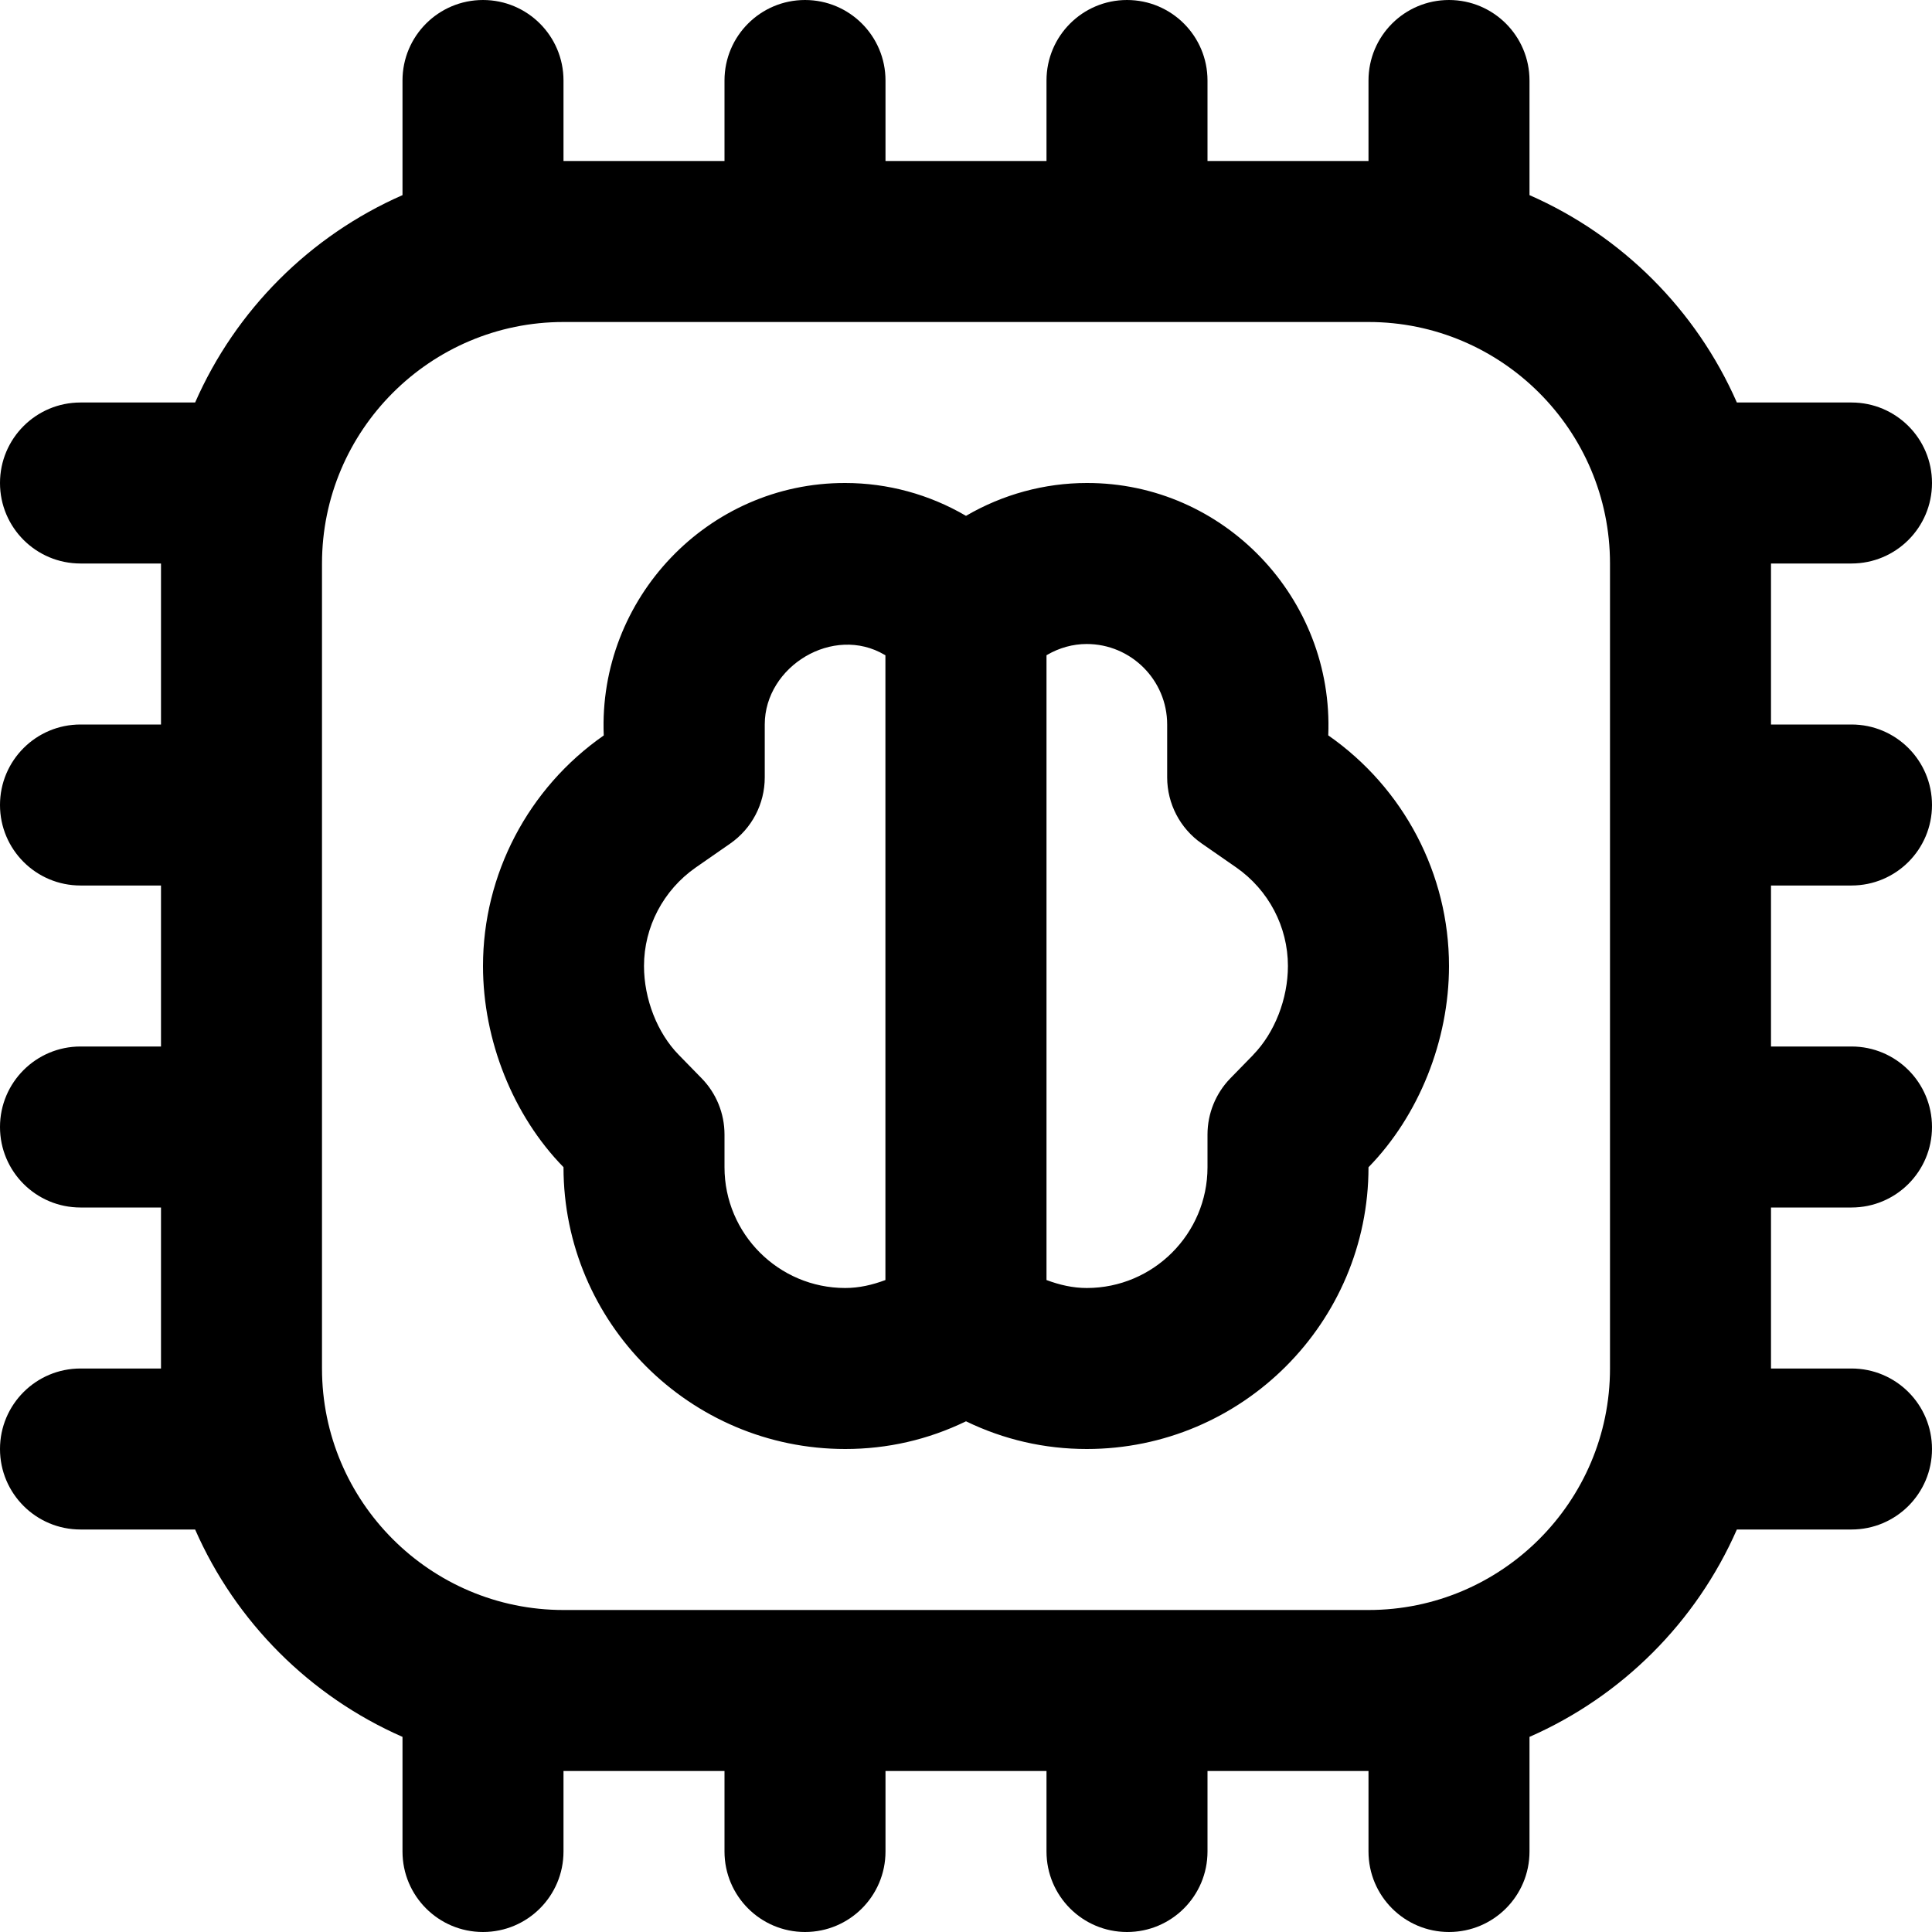 <svg id="Layer_1" viewBox="0 0 24 24" xmlns="http://www.w3.org/2000/svg" data-name="Layer 1"><path d="m16.5 9.135c.071-1.7-1.295-3.139-3-3.135-.524 0-1.043.141-1.5.408-.456-.267-.974-.408-1.5-.408-1.706-.004-3.071 1.436-3 3.136-.939.654-1.5 1.726-1.5 2.864 0 .925.374 1.859 1 2.499 0 1.931 1.57 3.501 3.5 3.501.523 0 1.028-.115 1.5-.344.471.228.975.344 1.5.344 1.93 0 3.5-1.57 3.5-3.5.626-.641 1-1.575 1-2.5 0-1.14-.56-2.21-1.5-2.865zm-6 6.865c-.827 0-1.5-.673-1.5-1.5v-.407c0-.261-.102-.512-.284-.698l-.286-.293c-.265-.271-.43-.693-.43-1.102 0-.485.24-.942.642-1.223l.429-.298c.269-.187.429-.494.429-.821v-.658c0-.723.851-1.243 1.49-.865l.009.005v7.761c-.16.06-.326.099-.5.099zm5.069-2.897-.285.292c-.182.187-.284.438-.284.698v.407c0 .827-.673 1.5-1.5 1.5-.174 0-.339-.039-.5-.099v-7.761s.008-.005.008-.005c.151-.088.321-.135.491-.135.551 0 1 .448 1 1v.657c0 .327.161.635.429.821l.428.297c.403.281.643.738.643 1.225 0 .408-.165.83-.431 1.103zm7.431-2.103c.552 0 1-.447 1-1s-.448-1-1-1h-1v-2h1c.552 0 1-.447 1-1s-.448-1-1-1h-1.424c-.504-1.149-1.427-2.072-2.576-2.576v-1.424c0-.553-.448-1-1-1s-1 .447-1 1v1h-2v-1c0-.553-.448-1-1-1s-1 .447-1 1v1h-2v-1c0-.553-.448-1-1-1s-1 .447-1 1v1h-2v-1c0-.553-.448-1-1-1s-1 .447-1 1v1.424c-1.149.504-2.072 1.427-2.576 2.576h-1.424c-.552 0-1 .447-1 1s.448 1 1 1h1v2h-1c-.552 0-1 .447-1 1s.448 1 1 1h1v2h-1c-.552 0-1 .447-1 1s.448 1 1 1h1v2h-1c-.552 0-1 .447-1 1s.448 1 1 1h1.424c.504 1.149 1.427 2.072 2.576 2.576v1.424c0 .553.448 1 1 1s1-.447 1-1v-1h2v1c0 .553.448 1 1 1s1-.447 1-1v-1h2v1c0 .553.448 1 1 1s1-.447 1-1v-1h2v1c0 .553.448 1 1 1s1-.447 1-1v-1.424c1.149-.504 2.072-1.427 2.576-2.576h1.424c.552 0 1-.447 1-1s-.448-1-1-1h-1v-2h1c.552 0 1-.447 1-1s-.448-1-1-1h-1v-2zm-3 6c0 1.654-1.346 3-3 3h-10c-1.654 0-3-1.346-3-3v-10c0-1.654 1.346-3 3-3h10c1.654 0 3 1.346 3 3z"/></svg>